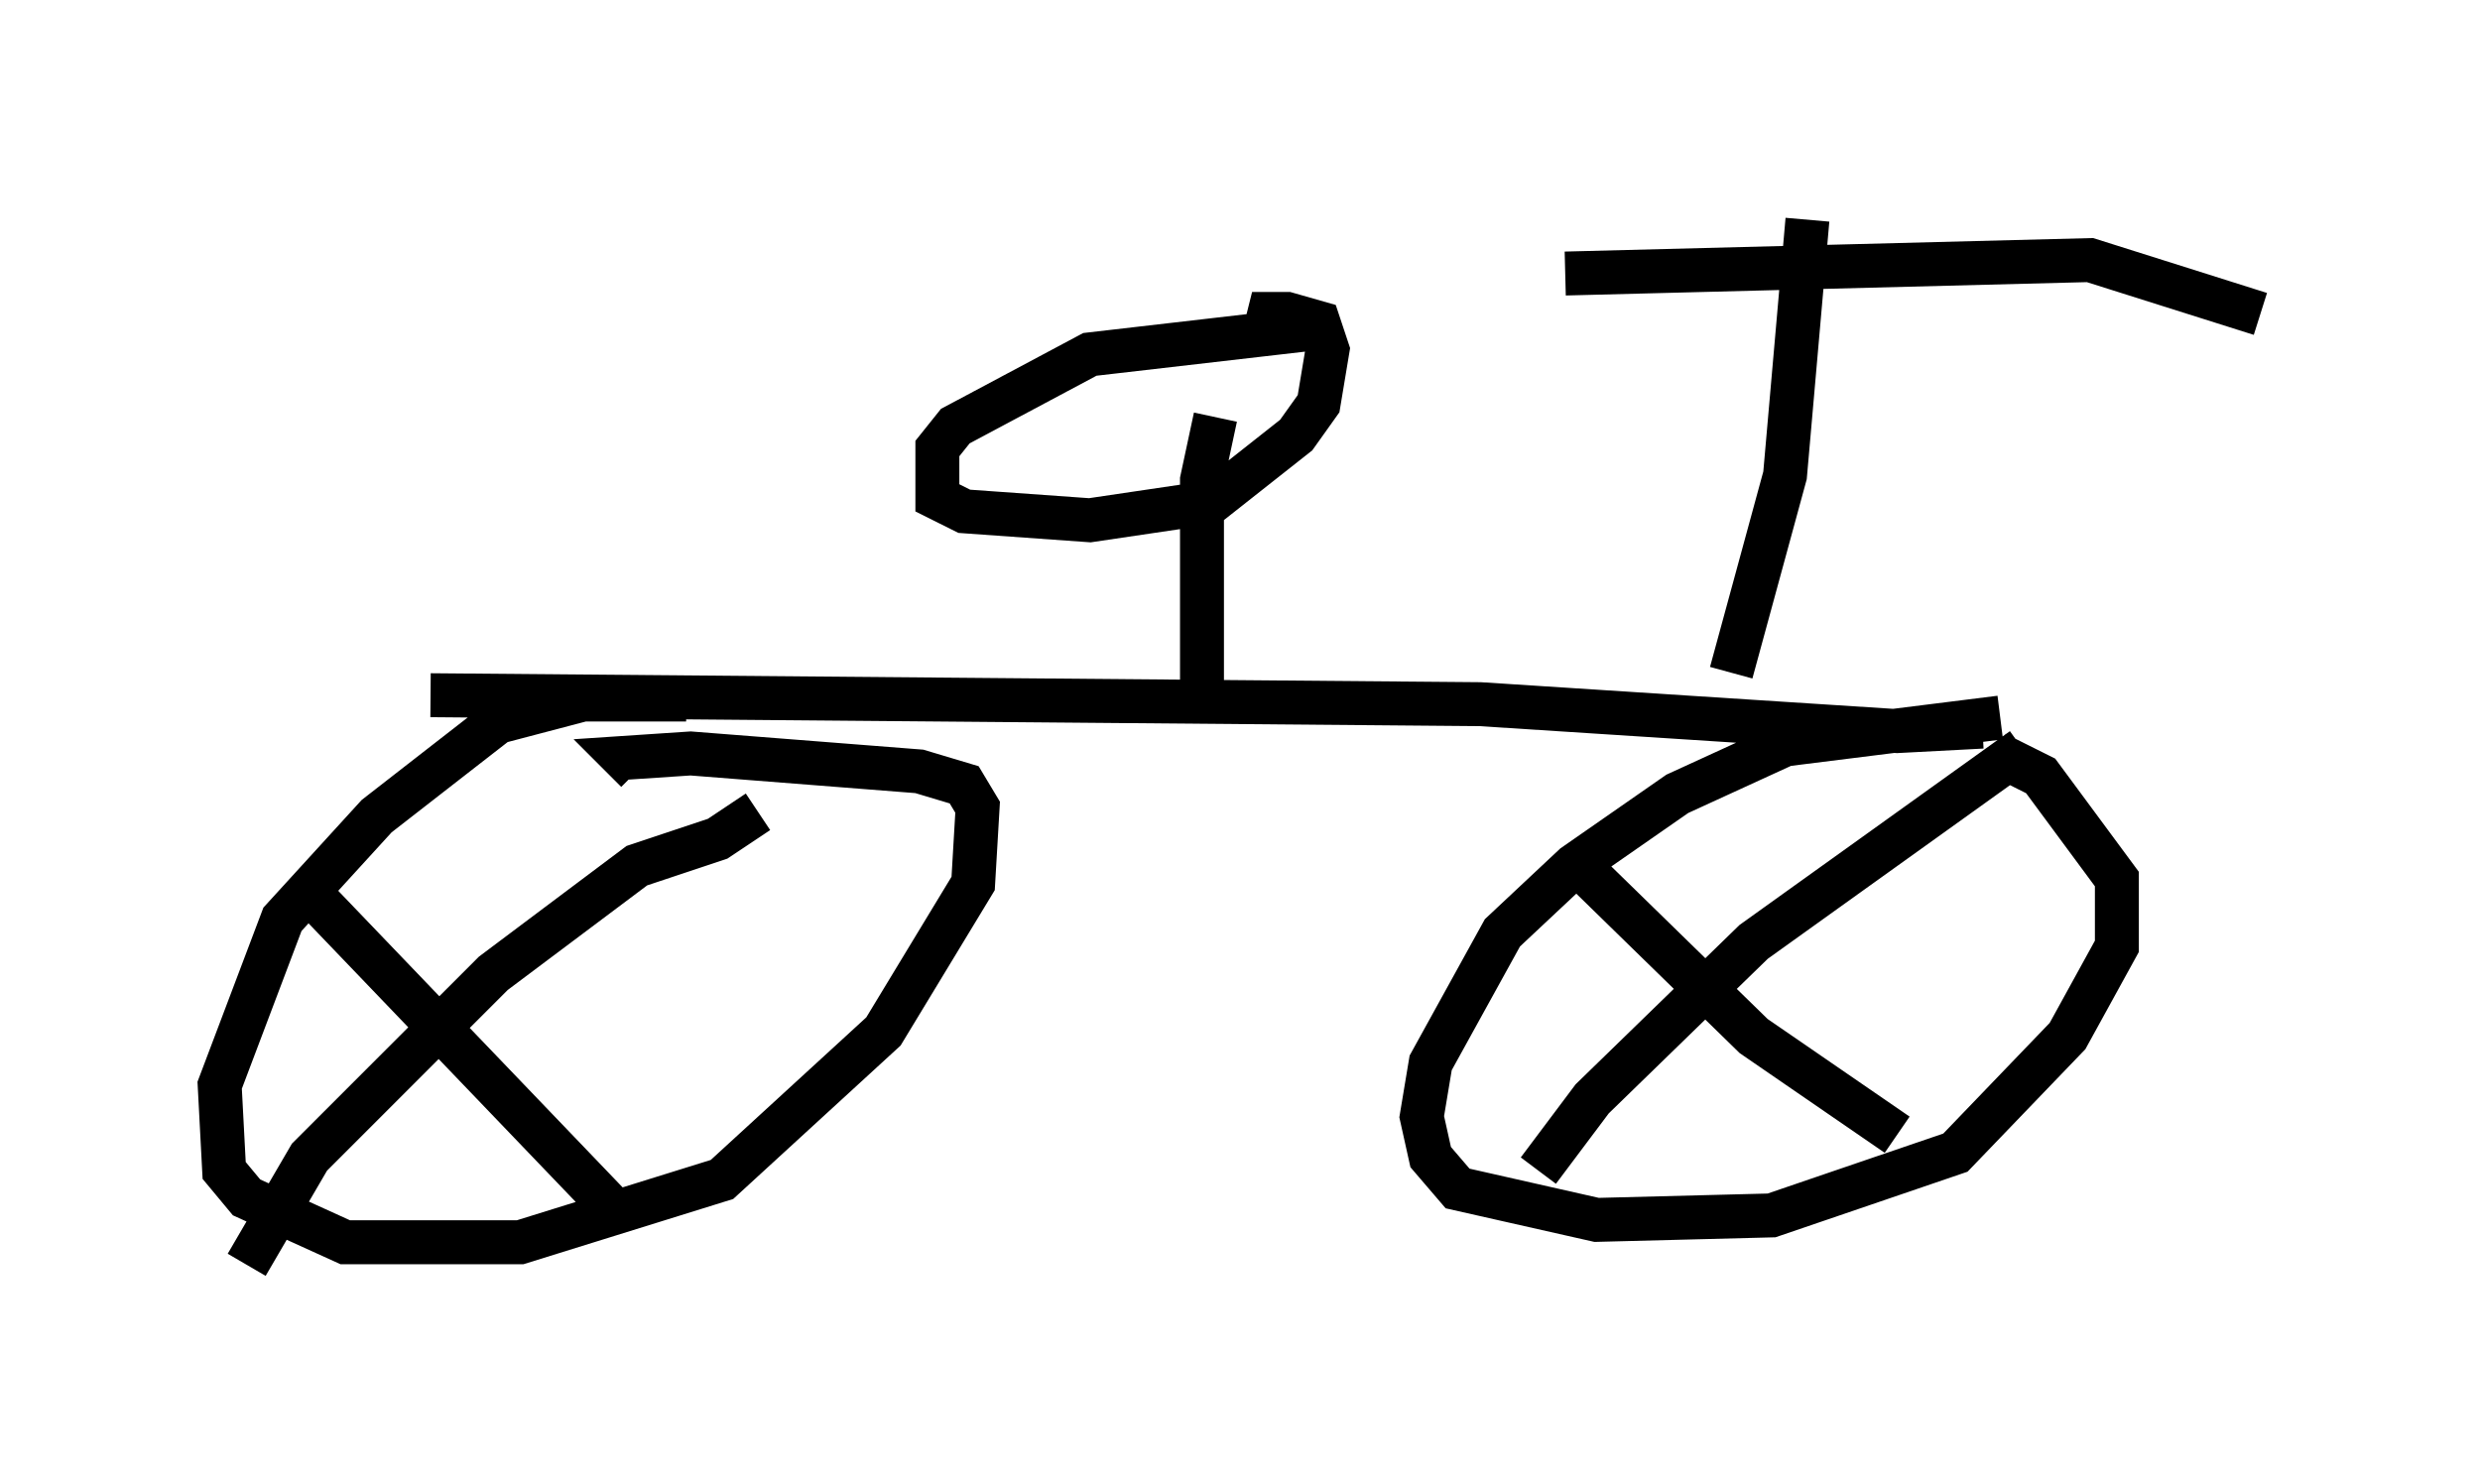 <?xml version="1.0" encoding="utf-8" ?>
<svg baseProfile="full" height="33.786" version="1.1" width="56.448" xmlns="http://www.w3.org/2000/svg" xmlns:ev="http://www.w3.org/2001/xml-events" xmlns:xlink="http://www.w3.org/1999/xlink"><defs /><rect fill="white" height="33.786" width="56.448" x="0" y="0" /><path d="M16.842, 16.229 m-1.225, -0.306 l-2.348, 0.0 -1.94, 0.51 l-2.756, 2.144 -2.144, 2.348 l-1.429, 3.777 0.102, 1.94 l0.51, 0.613 2.246, 1.021 l3.981, 0.0 4.594, -1.429 l3.675, -3.369 2.042, -3.369 l0.102, -1.735 -0.306, -0.51 l-1.021, -0.306 -5.206, -0.408 l-1.531, 0.102 0.306, 0.306 m31.034, -1.225 l-4.9, 0.613 -2.45, 1.123 l-2.348, 1.633 -1.633, 1.531 l-1.633, 2.96 -0.204, 1.225 l0.204, 0.919 0.613, 0.715 l3.165, 0.715 3.981, -0.102 l4.185, -1.429 2.552, -2.654 l1.123, -2.042 0.0, -1.531 l-1.735, -2.348 -1.021, -0.51 m-9.8, 2.246 l4.288, 4.185 3.267, 2.246 m2.858, -8.779 l-6.125, 4.39 -3.675, 3.573 l-1.225, 1.633 m-27.971, -6.329 l7.146, 7.452 m3.063, -9.29 l-0.919, 0.613 -1.838, 0.613 l-3.267, 2.45 -4.185, 4.185 l-1.429, 2.45 m4.185, -12.965 l23.888, 0.204 9.494, 0.613 l1.94, -0.102 m-17.763, -0.102 l0.0, -5.513 0.306, -1.429 m2.45, -2.042 l-5.308, 0.613 -3.063, 1.633 l-0.408, 0.51 0.0, 1.123 l0.613, 0.306 2.858, 0.204 l2.756, -0.408 1.94, -1.531 l0.51, -0.715 0.204, -1.225 l-0.204, -0.613 -0.715, -0.204 l-0.408, 0.0 -0.102, 0.408 m10.617, 7.758 l1.225, -4.492 0.51, -5.819 m-5.513, 1.225 l11.944, -0.306 3.879, 1.225 " fill="none" stroke="black" stroke-width="1" /></svg>